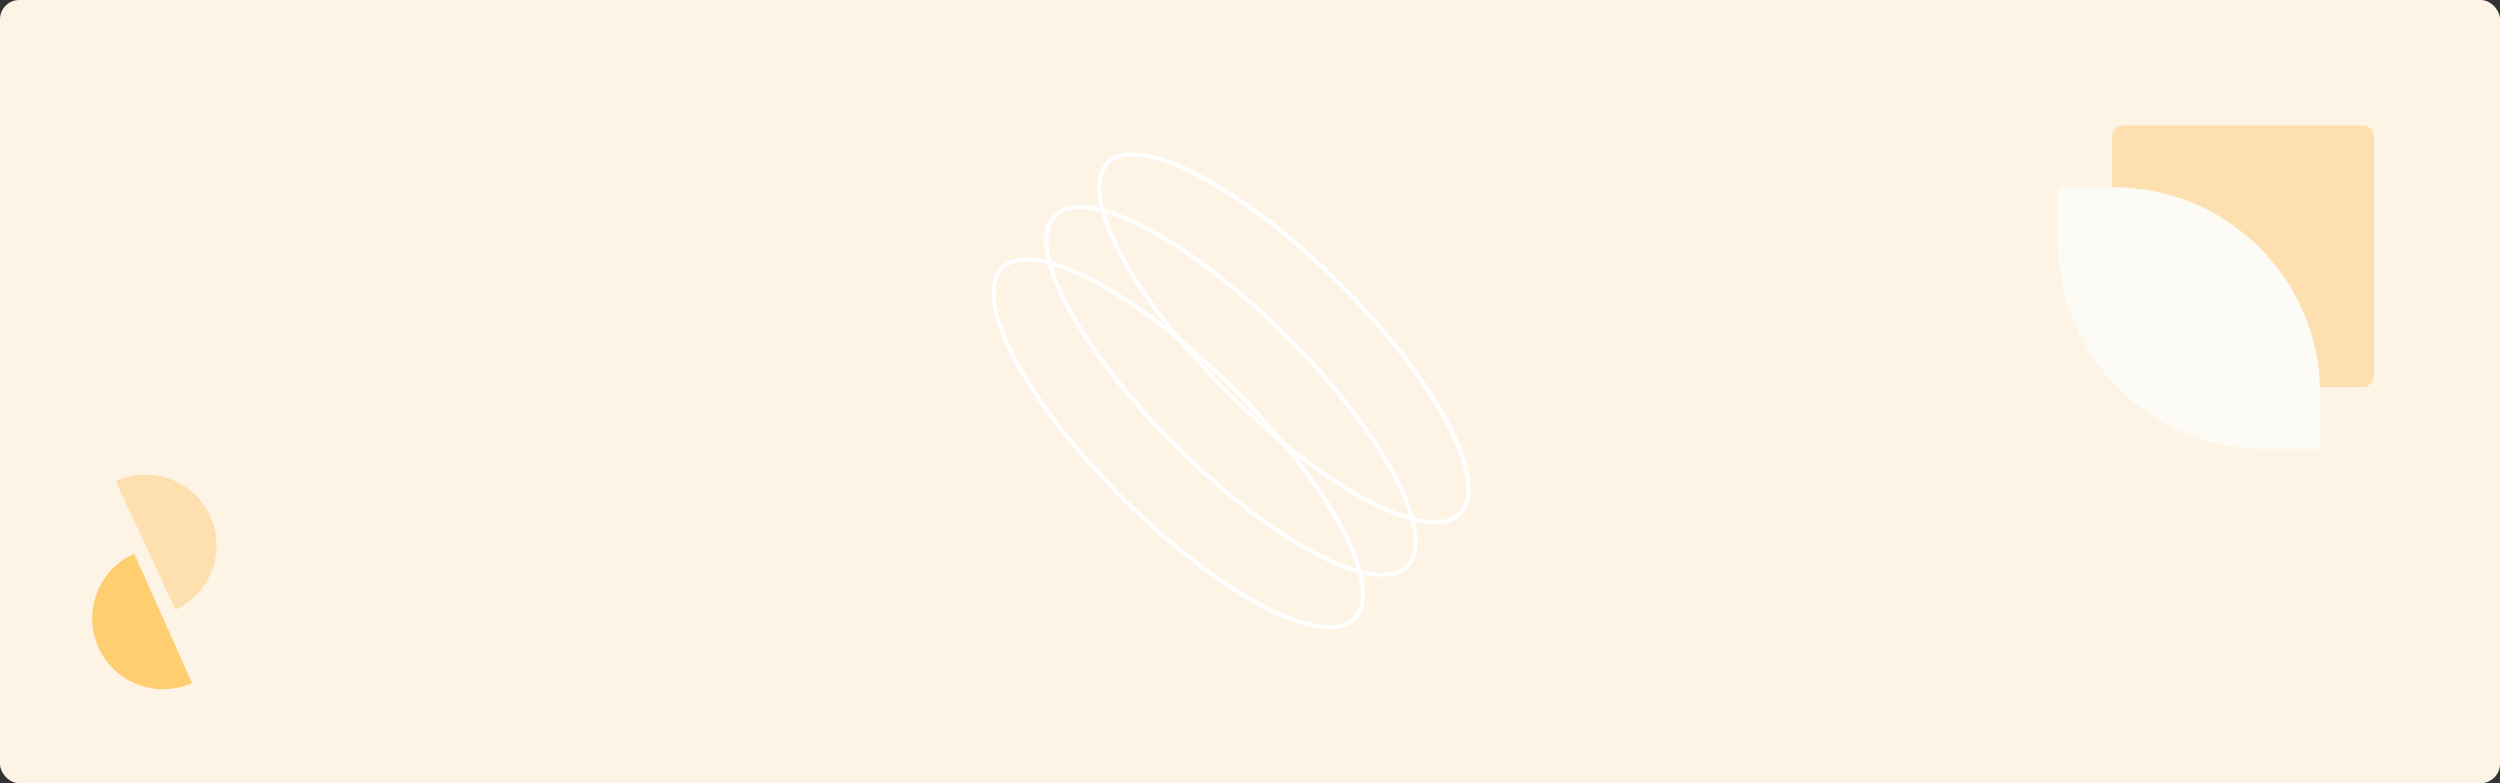 <svg width="1296" height="406" viewBox="0 0 1296 406" fill="none" xmlns="http://www.w3.org/2000/svg">
<rect x="0" y="0" width="1296" height="406" fill="#333333" stroke="none"/>
<rect width="1296" height="406" rx="10" fill="#FDF4E6"/>
<path d="M1224.69 65H1100.92C1097.6 65 1094.92 67.686 1094.92 71V194.686C1094.92 197.999 1097.6 200.686 1100.92 200.686H1224.69C1228 200.686 1230.69 197.999 1230.69 194.686V71C1230.69 67.686 1228 65 1224.69 65Z" fill="#FEDFAF"/>
<path d="M1202.77 232.789H1174.02C1114.92 232.789 1067 184.89 1067 125.815V97.103H1095.75C1154.85 97.103 1202.77 145.002 1202.77 204.077V232.789Z" fill="#FDFBF5"/>
<path d="M50.983 335.537C42.711 317.02 51.026 295.287 69.551 287.011L69.574 287L99.541 354.073L99.518 354.083C80.97 362.37 59.256 354.053 50.983 335.537Z" fill="#FFCE71"/>
<path d="M108.826 267.309C100.277 248.918 78.419 240.937 60.02 249.49L59.997 249.501L90.963 316.118L90.986 316.107C109.408 307.544 117.375 285.699 108.826 267.309Z" fill="#FEDFAF"/>
<path d="M640.195 200.651C588.609 149.298 535.262 121.896 518.771 138.239C502.28 154.652 529.835 207.765 581.421 259.118C633.007 310.541 686.355 337.943 702.845 321.53C719.336 305.117 691.781 252.003 640.195 200.651ZM638.645 202.13C688.539 251.792 716.658 304.694 701.295 319.98C685.932 335.266 632.796 307.301 582.901 257.568C533.006 207.906 504.888 155.004 520.251 139.718C535.614 124.432 588.75 152.398 638.645 202.13Z" fill="white"/>
<path d="M667.539 173.391C615.953 122.038 562.605 94.636 546.115 110.979C529.624 127.392 557.179 180.506 608.765 231.858C660.351 283.281 713.698 310.683 730.189 294.27C746.68 277.857 719.125 224.743 667.539 173.391ZM666.059 174.941C715.954 224.603 744.072 277.505 728.709 292.791C713.346 308.077 660.21 280.111 610.315 230.379C560.421 180.717 532.302 127.815 547.665 112.529C563.028 97.243 616.164 125.208 666.059 174.941Z" fill="white"/>
<path d="M694.953 146.129C643.367 94.776 590.019 67.374 573.529 83.717C557.038 100.13 584.593 153.244 636.179 204.596C687.765 256.02 741.112 283.422 757.603 267.009C774.094 250.595 746.539 197.482 694.953 146.129ZM693.403 147.679C743.297 197.341 771.416 250.243 756.053 265.529C740.69 280.815 687.553 252.85 637.659 203.117C587.764 153.455 559.646 100.553 575.009 85.267C590.372 69.981 643.508 97.946 693.403 147.679Z" fill="white"/>
</svg>
